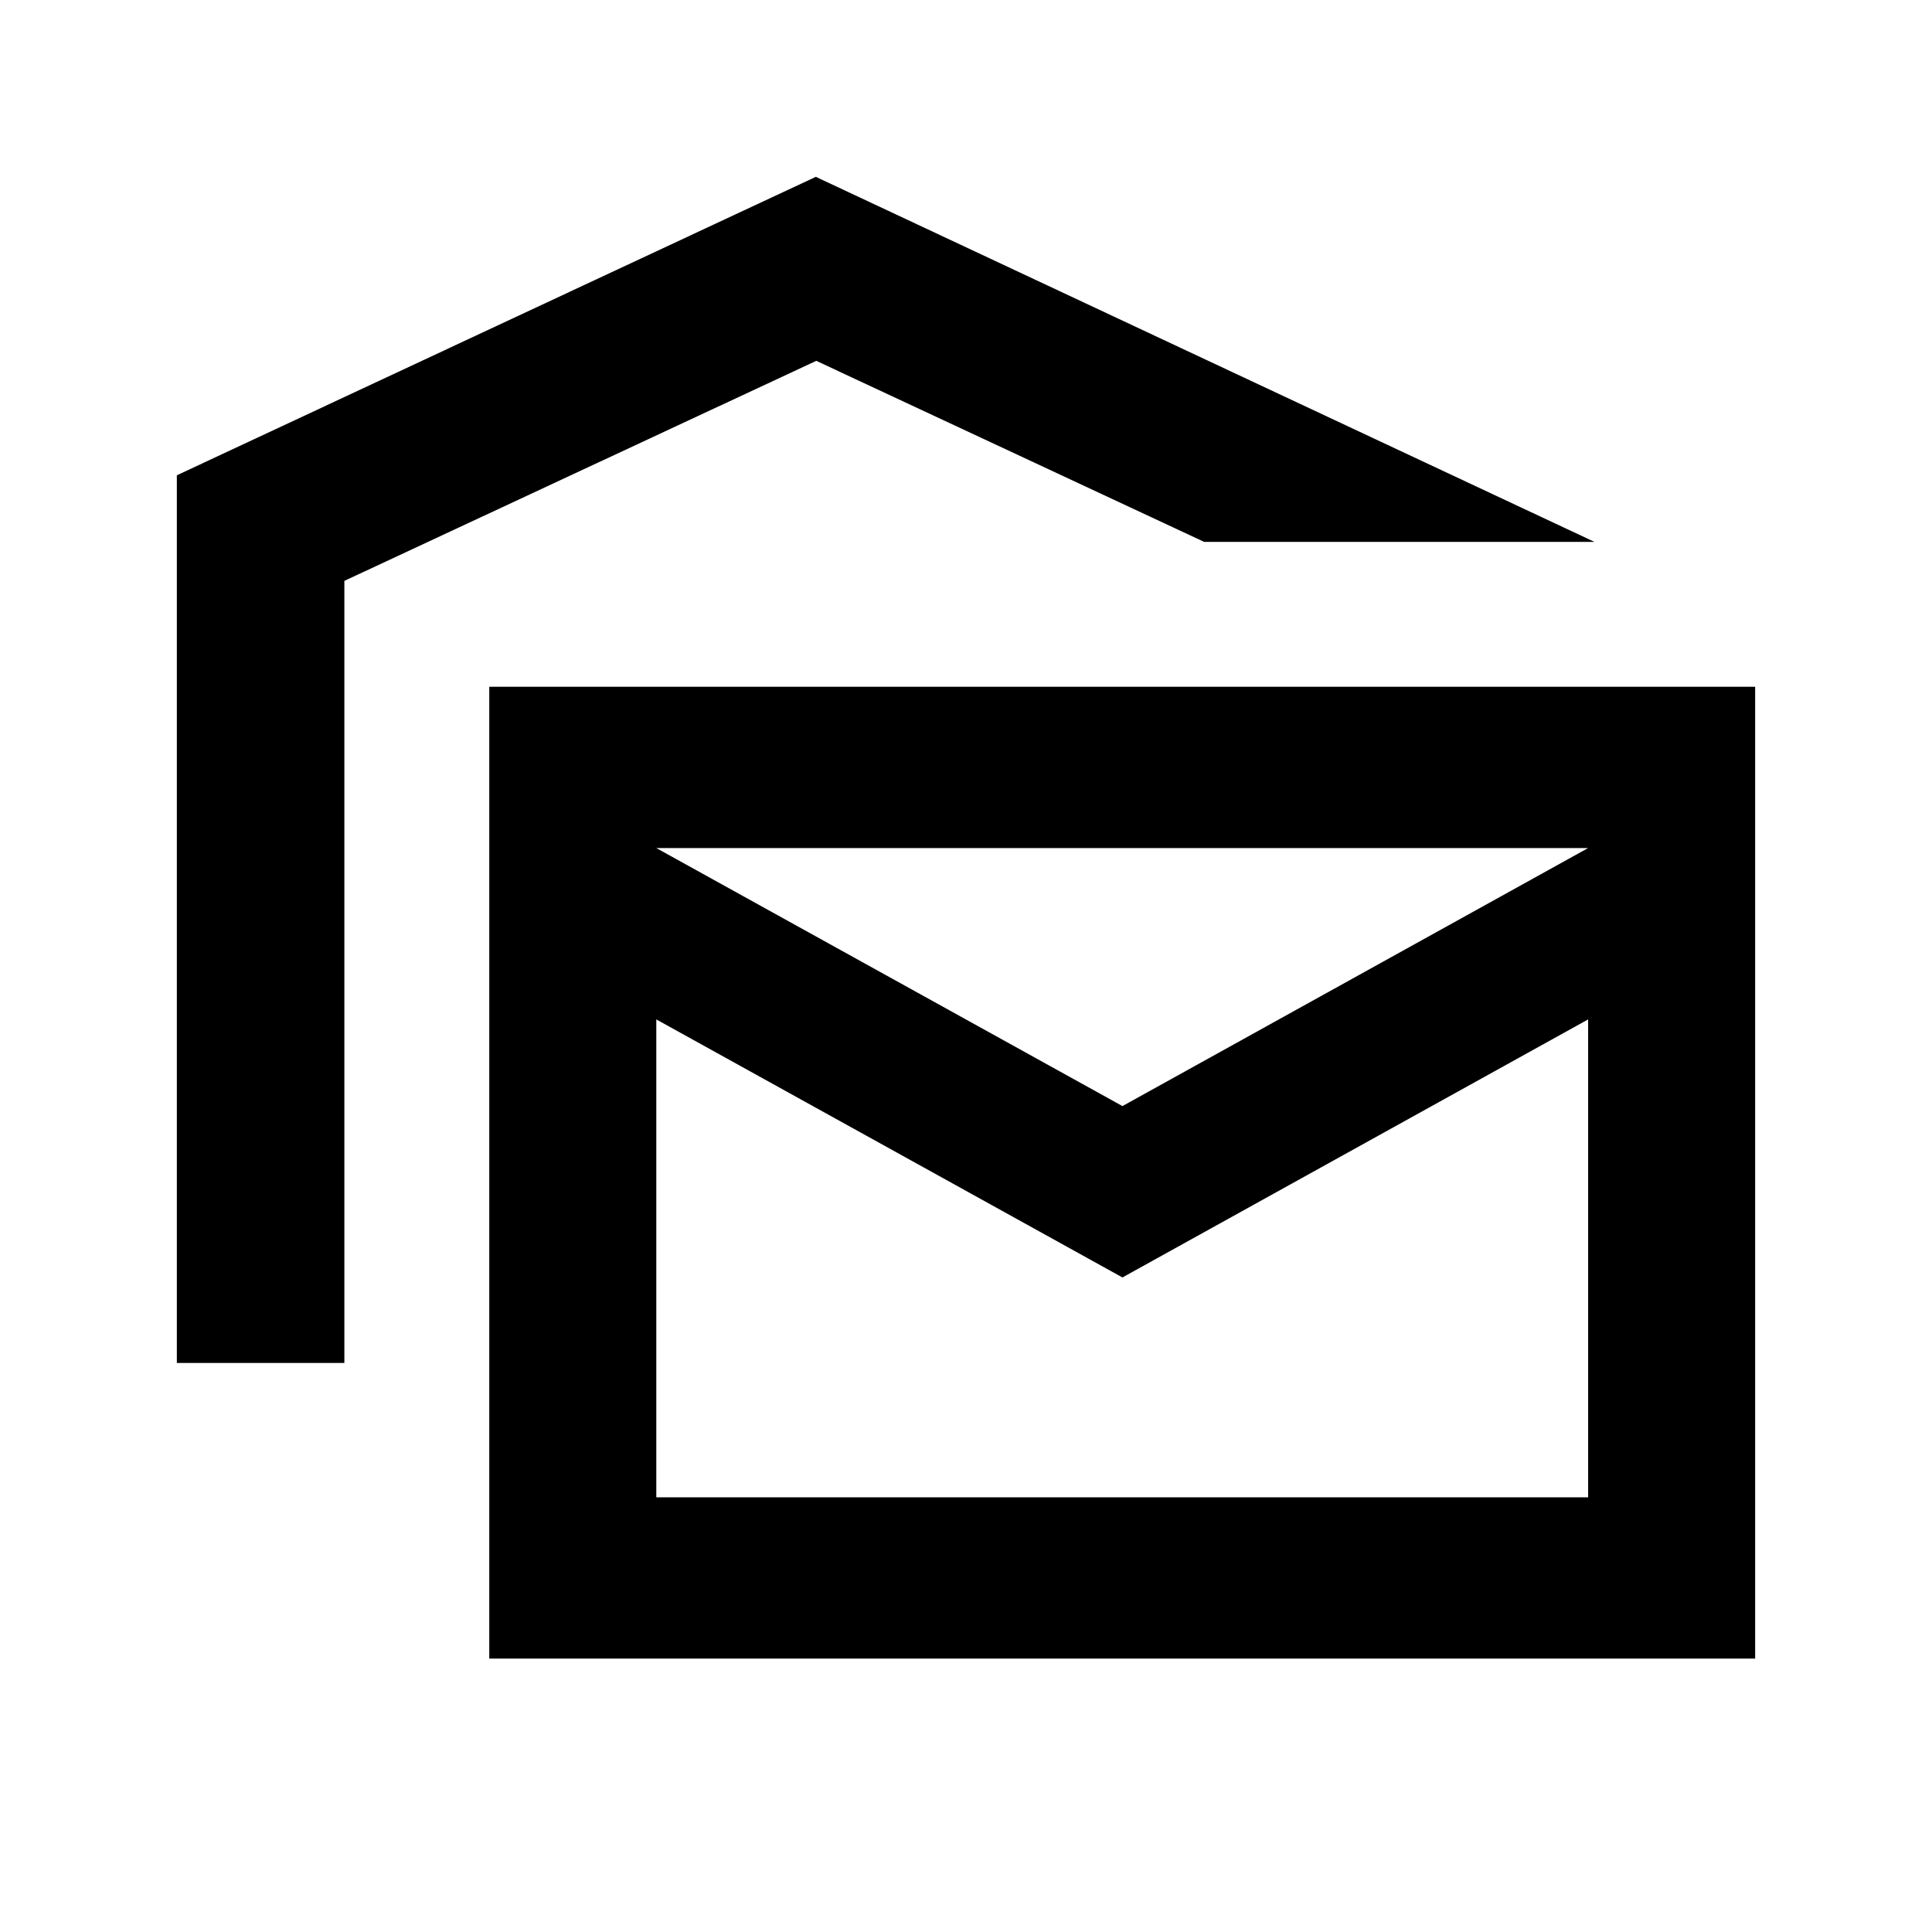 <svg xmlns="http://www.w3.org/2000/svg" height="20" viewBox="0 -960 960 960" width="20"><path d="M87.87-282.74v-441.09l317.5-148.3 386.91 181.39H598.33L405.61-780.7l-234.5 109.33v388.63H87.87Zm155.24 146.87v-482.87h629.02v482.87H243.11Zm314.63-189.37L326.11-453.46V-216h463.02v-237.46L557.74-325.24Zm0-85.15 231.39-128.22H326.11l231.63 128.22Zm231.39-128.22H326.11h463.02Z"/></svg>